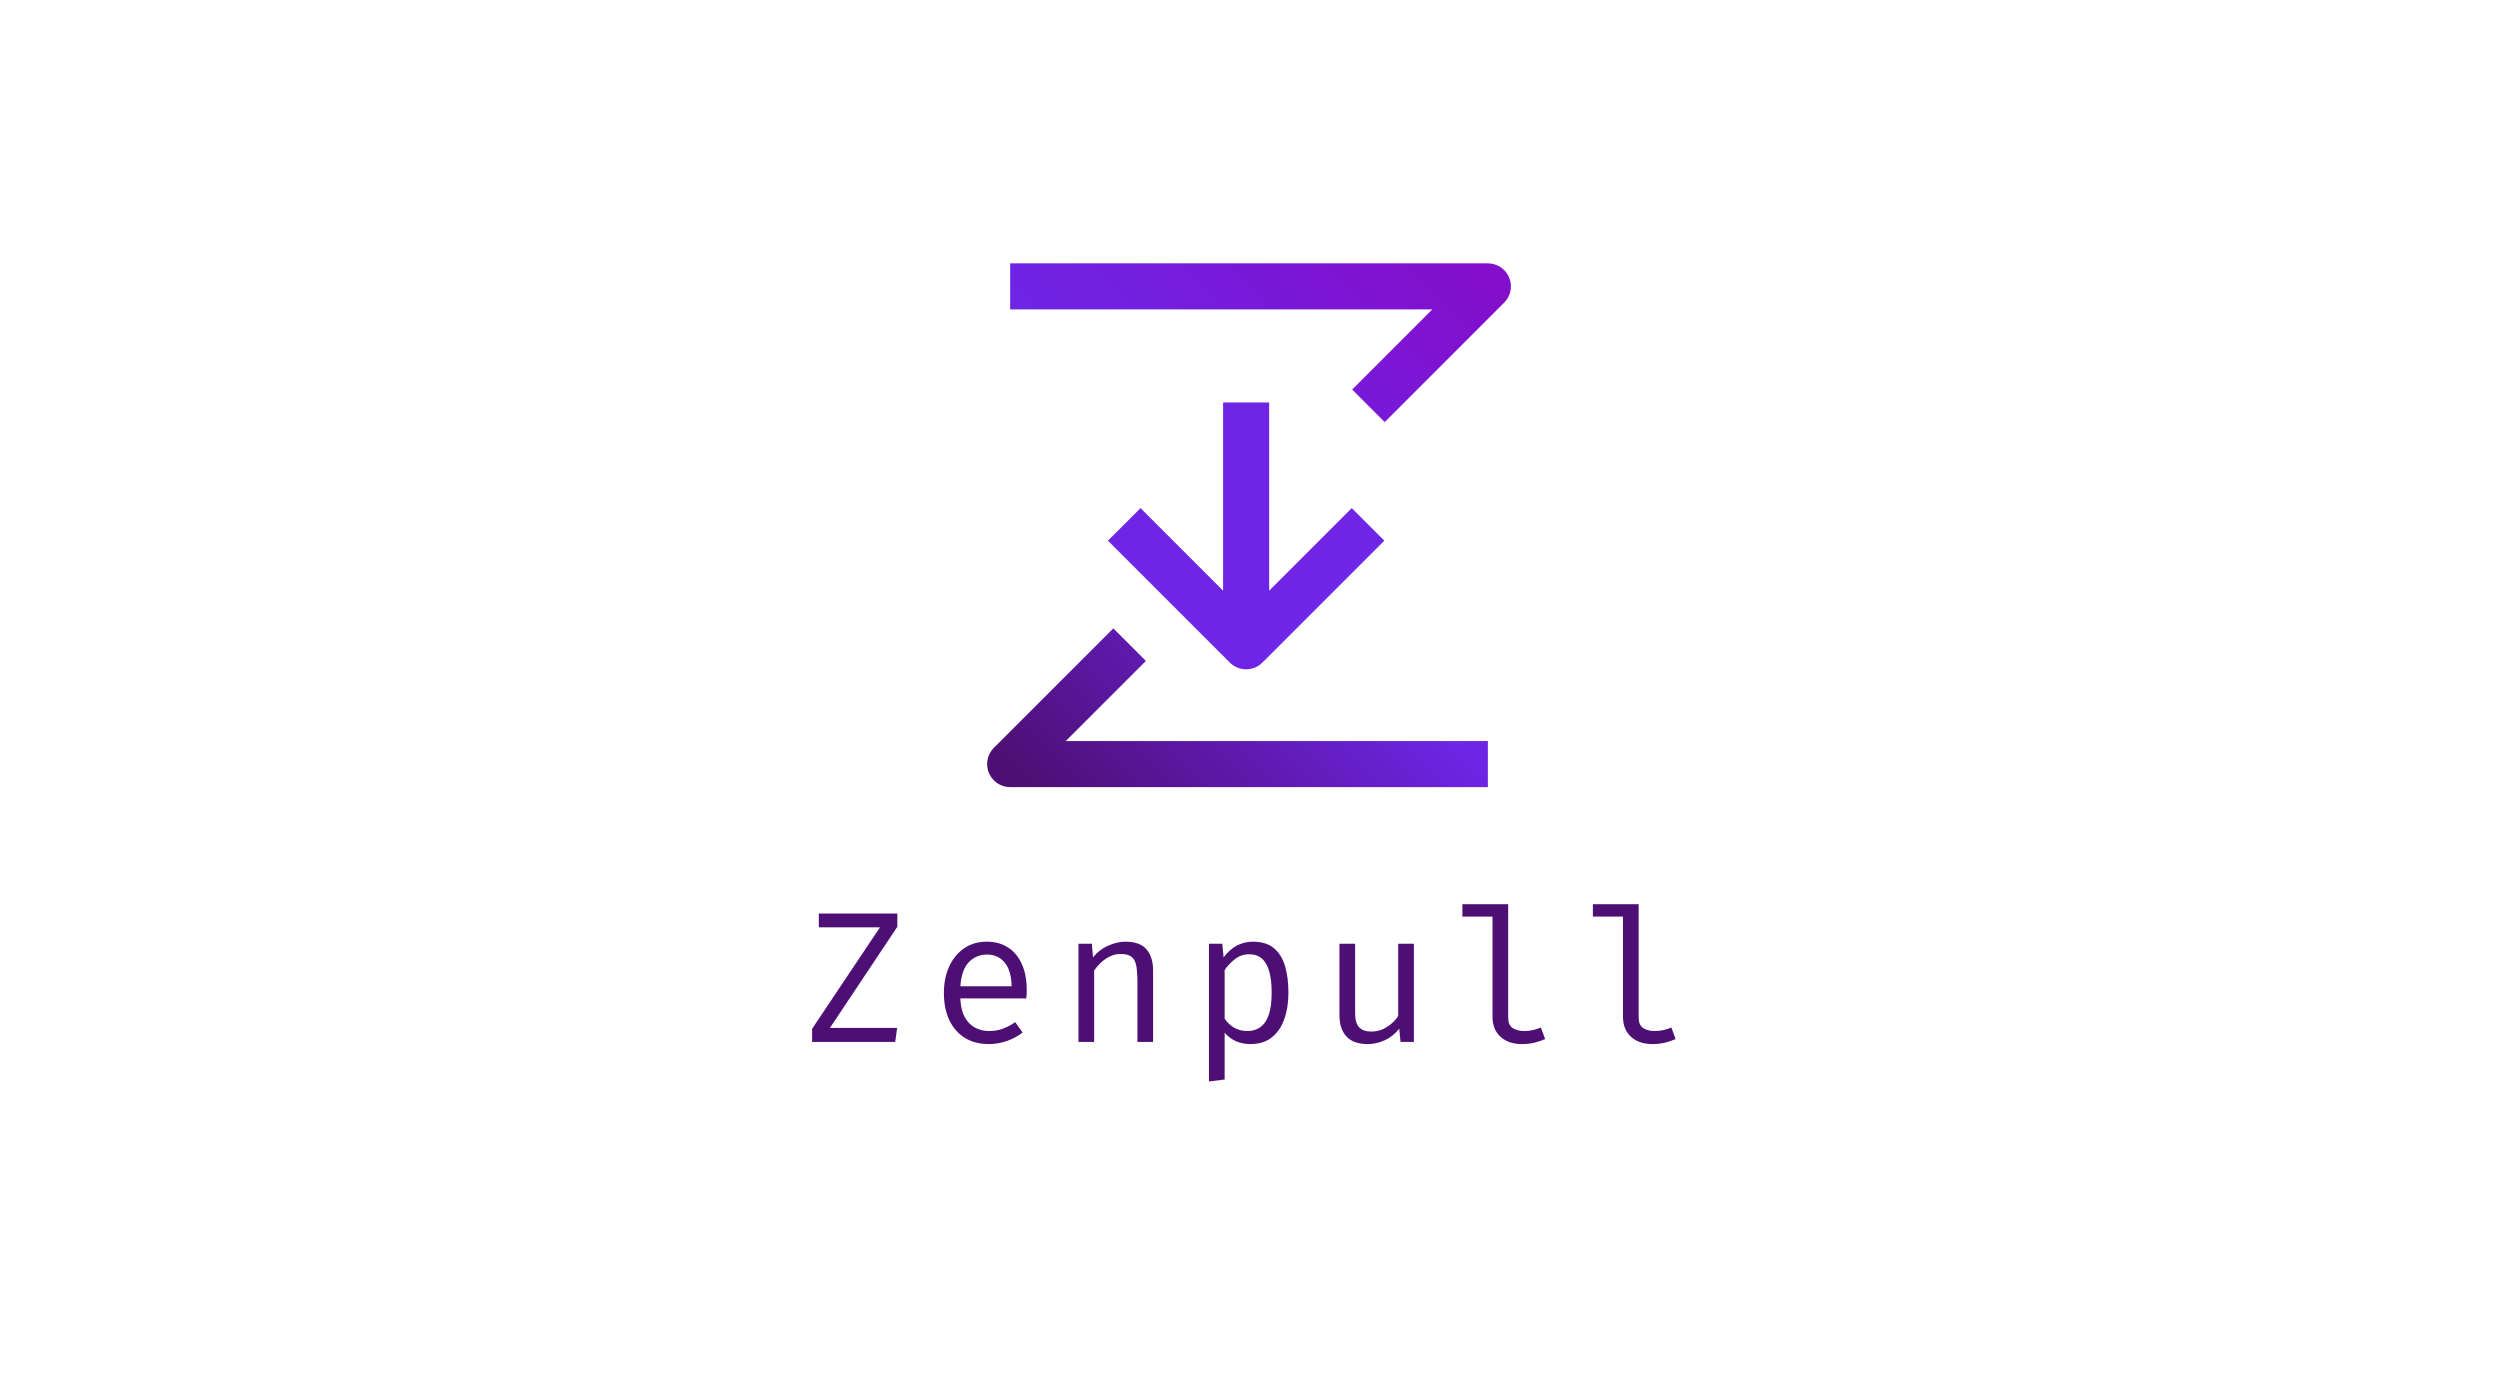<svg width="323" height="179" viewBox="0 0 323 179" fill="none" xmlns="http://www.w3.org/2000/svg">
<rect width="323" height="179" fill="white"/>
<path d="M192.233 98.72H130.514L145.944 83.29M130.514 37H192.233L176.803 52.43" stroke="url(#paint0_linear_8_34)" stroke-width="5.949" stroke-linejoin="round"/>
<path d="M161 83.5L158.896 85.604C160.058 86.766 161.942 86.766 163.104 85.604L161 83.5ZM158.025 52V67.75H163.975V52H158.025ZM158.025 67.75V83.5H163.975V67.75H158.025ZM163.104 85.604L178.854 69.854L174.646 65.646L158.896 81.396L163.104 85.604ZM163.104 81.396L147.354 65.646L143.146 69.854L158.896 85.604L163.104 81.396Z" fill="#6E25E6"/>
<path d="M107.225 132.81H115.912L115.659 134.617H104.924V132.919L113.695 119.81H105.792V118.026H115.936V119.737L107.225 132.81ZM124.072 128.991C124.112 129.971 124.301 130.774 124.638 131.4C124.976 132.019 125.421 132.477 125.976 132.774C126.53 133.063 127.132 133.208 127.783 133.208C128.434 133.208 129.02 133.111 129.542 132.919C130.072 132.726 130.614 132.441 131.169 132.063L132.12 133.401C131.526 133.866 130.847 134.232 130.084 134.497C129.329 134.762 128.554 134.895 127.759 134.895C126.53 134.895 125.482 134.617 124.614 134.063C123.747 133.509 123.084 132.738 122.626 131.75C122.176 130.754 121.951 129.601 121.951 128.292C121.951 127.007 122.18 125.866 122.638 124.87C123.096 123.874 123.739 123.091 124.566 122.521C125.393 121.95 126.369 121.665 127.494 121.665C128.562 121.665 129.482 121.918 130.253 122.424C131.024 122.922 131.614 123.637 132.024 124.569C132.442 125.493 132.651 126.597 132.651 127.882C132.651 128.099 132.647 128.304 132.639 128.497C132.631 128.682 132.618 128.846 132.602 128.991H124.072ZM127.518 123.328C126.578 123.328 125.791 123.661 125.156 124.328C124.53 124.995 124.172 126.027 124.084 127.424H130.699C130.675 126.067 130.377 125.047 129.807 124.364C129.237 123.673 128.474 123.328 127.518 123.328ZM139.34 134.617V121.93H141.063L141.22 123.689C141.734 123.039 142.376 122.541 143.148 122.195C143.927 121.842 144.682 121.665 145.413 121.665C146.658 121.665 147.561 121.995 148.124 122.653C148.694 123.312 148.979 124.228 148.979 125.4V134.617H146.955V126.894C146.955 126.027 146.907 125.328 146.81 124.798C146.714 124.26 146.513 123.87 146.208 123.629C145.903 123.38 145.429 123.256 144.786 123.256C144.288 123.256 143.818 123.364 143.377 123.581C142.943 123.798 142.553 124.071 142.208 124.4C141.87 124.722 141.589 125.047 141.364 125.376V134.617H139.34ZM161.874 121.665C162.998 121.665 163.894 121.938 164.561 122.484C165.235 123.031 165.721 123.802 166.019 124.798C166.316 125.786 166.464 126.942 166.464 128.268C166.464 129.545 166.284 130.686 165.922 131.69C165.569 132.686 165.031 133.469 164.308 134.039C163.585 134.609 162.673 134.895 161.573 134.895C160.183 134.895 159.067 134.405 158.223 133.425V139.473L156.199 139.726V121.93H157.922L158.091 123.701C158.556 123.051 159.111 122.549 159.753 122.195C160.404 121.842 161.111 121.665 161.874 121.665ZM161.392 123.292C160.693 123.292 160.075 123.505 159.536 123.93C159.006 124.348 158.569 124.814 158.223 125.328V131.617C158.552 132.107 158.966 132.497 159.464 132.786C159.97 133.067 160.524 133.208 161.127 133.208C162.179 133.208 162.97 132.806 163.5 132.003C164.031 131.2 164.296 129.951 164.296 128.256C164.296 127.147 164.191 126.228 163.982 125.497C163.774 124.758 163.456 124.207 163.031 123.846C162.605 123.476 162.059 123.292 161.392 123.292ZM175.082 121.93V130.919C175.082 131.754 175.254 132.356 175.6 132.726C175.945 133.095 176.483 133.28 177.214 133.28C177.913 133.28 178.572 133.083 179.19 132.69C179.817 132.288 180.303 131.814 180.648 131.268V121.93H182.672V134.617H180.949L180.781 132.907C180.283 133.549 179.668 134.043 178.937 134.389C178.206 134.726 177.467 134.895 176.72 134.895C175.491 134.895 174.572 134.569 173.961 133.919C173.359 133.26 173.058 132.34 173.058 131.16V121.93H175.082ZM194.856 116.822V131.485C194.856 132.111 195.049 132.557 195.435 132.822C195.828 133.079 196.334 133.208 196.953 133.208C197.338 133.208 197.704 133.168 198.049 133.087C198.395 133.007 198.74 132.899 199.085 132.762L199.628 134.244C199.282 134.413 198.852 134.561 198.338 134.69C197.832 134.826 197.258 134.895 196.615 134.895C195.491 134.895 194.579 134.585 193.88 133.967C193.182 133.34 192.832 132.477 192.832 131.376V118.424H188.94V116.822H194.856ZM211.715 116.822V131.485C211.715 132.111 211.908 132.557 212.293 132.822C212.687 133.079 213.193 133.208 213.811 133.208C214.197 133.208 214.562 133.168 214.908 133.087C215.253 133.007 215.599 132.899 215.944 132.762L216.486 134.244C216.141 134.413 215.711 134.561 215.197 134.69C214.691 134.826 214.117 134.895 213.474 134.895C212.35 134.895 211.438 134.585 210.739 133.967C210.04 133.34 209.691 132.477 209.691 131.376V118.424H205.799V116.822H211.715Z" fill="#4E0F74"/>
<defs>
<linearGradient id="paint0_linear_8_34" x1="192.233" y1="37" x2="130.514" y2="98.72" gradientUnits="userSpaceOnUse">
<stop stop-color="#830ECB"/>
<stop offset="0.51" stop-color="#6E25E6"/>
<stop offset="1" stop-color="#4E0F74"/>
</linearGradient>
</defs>
</svg>

